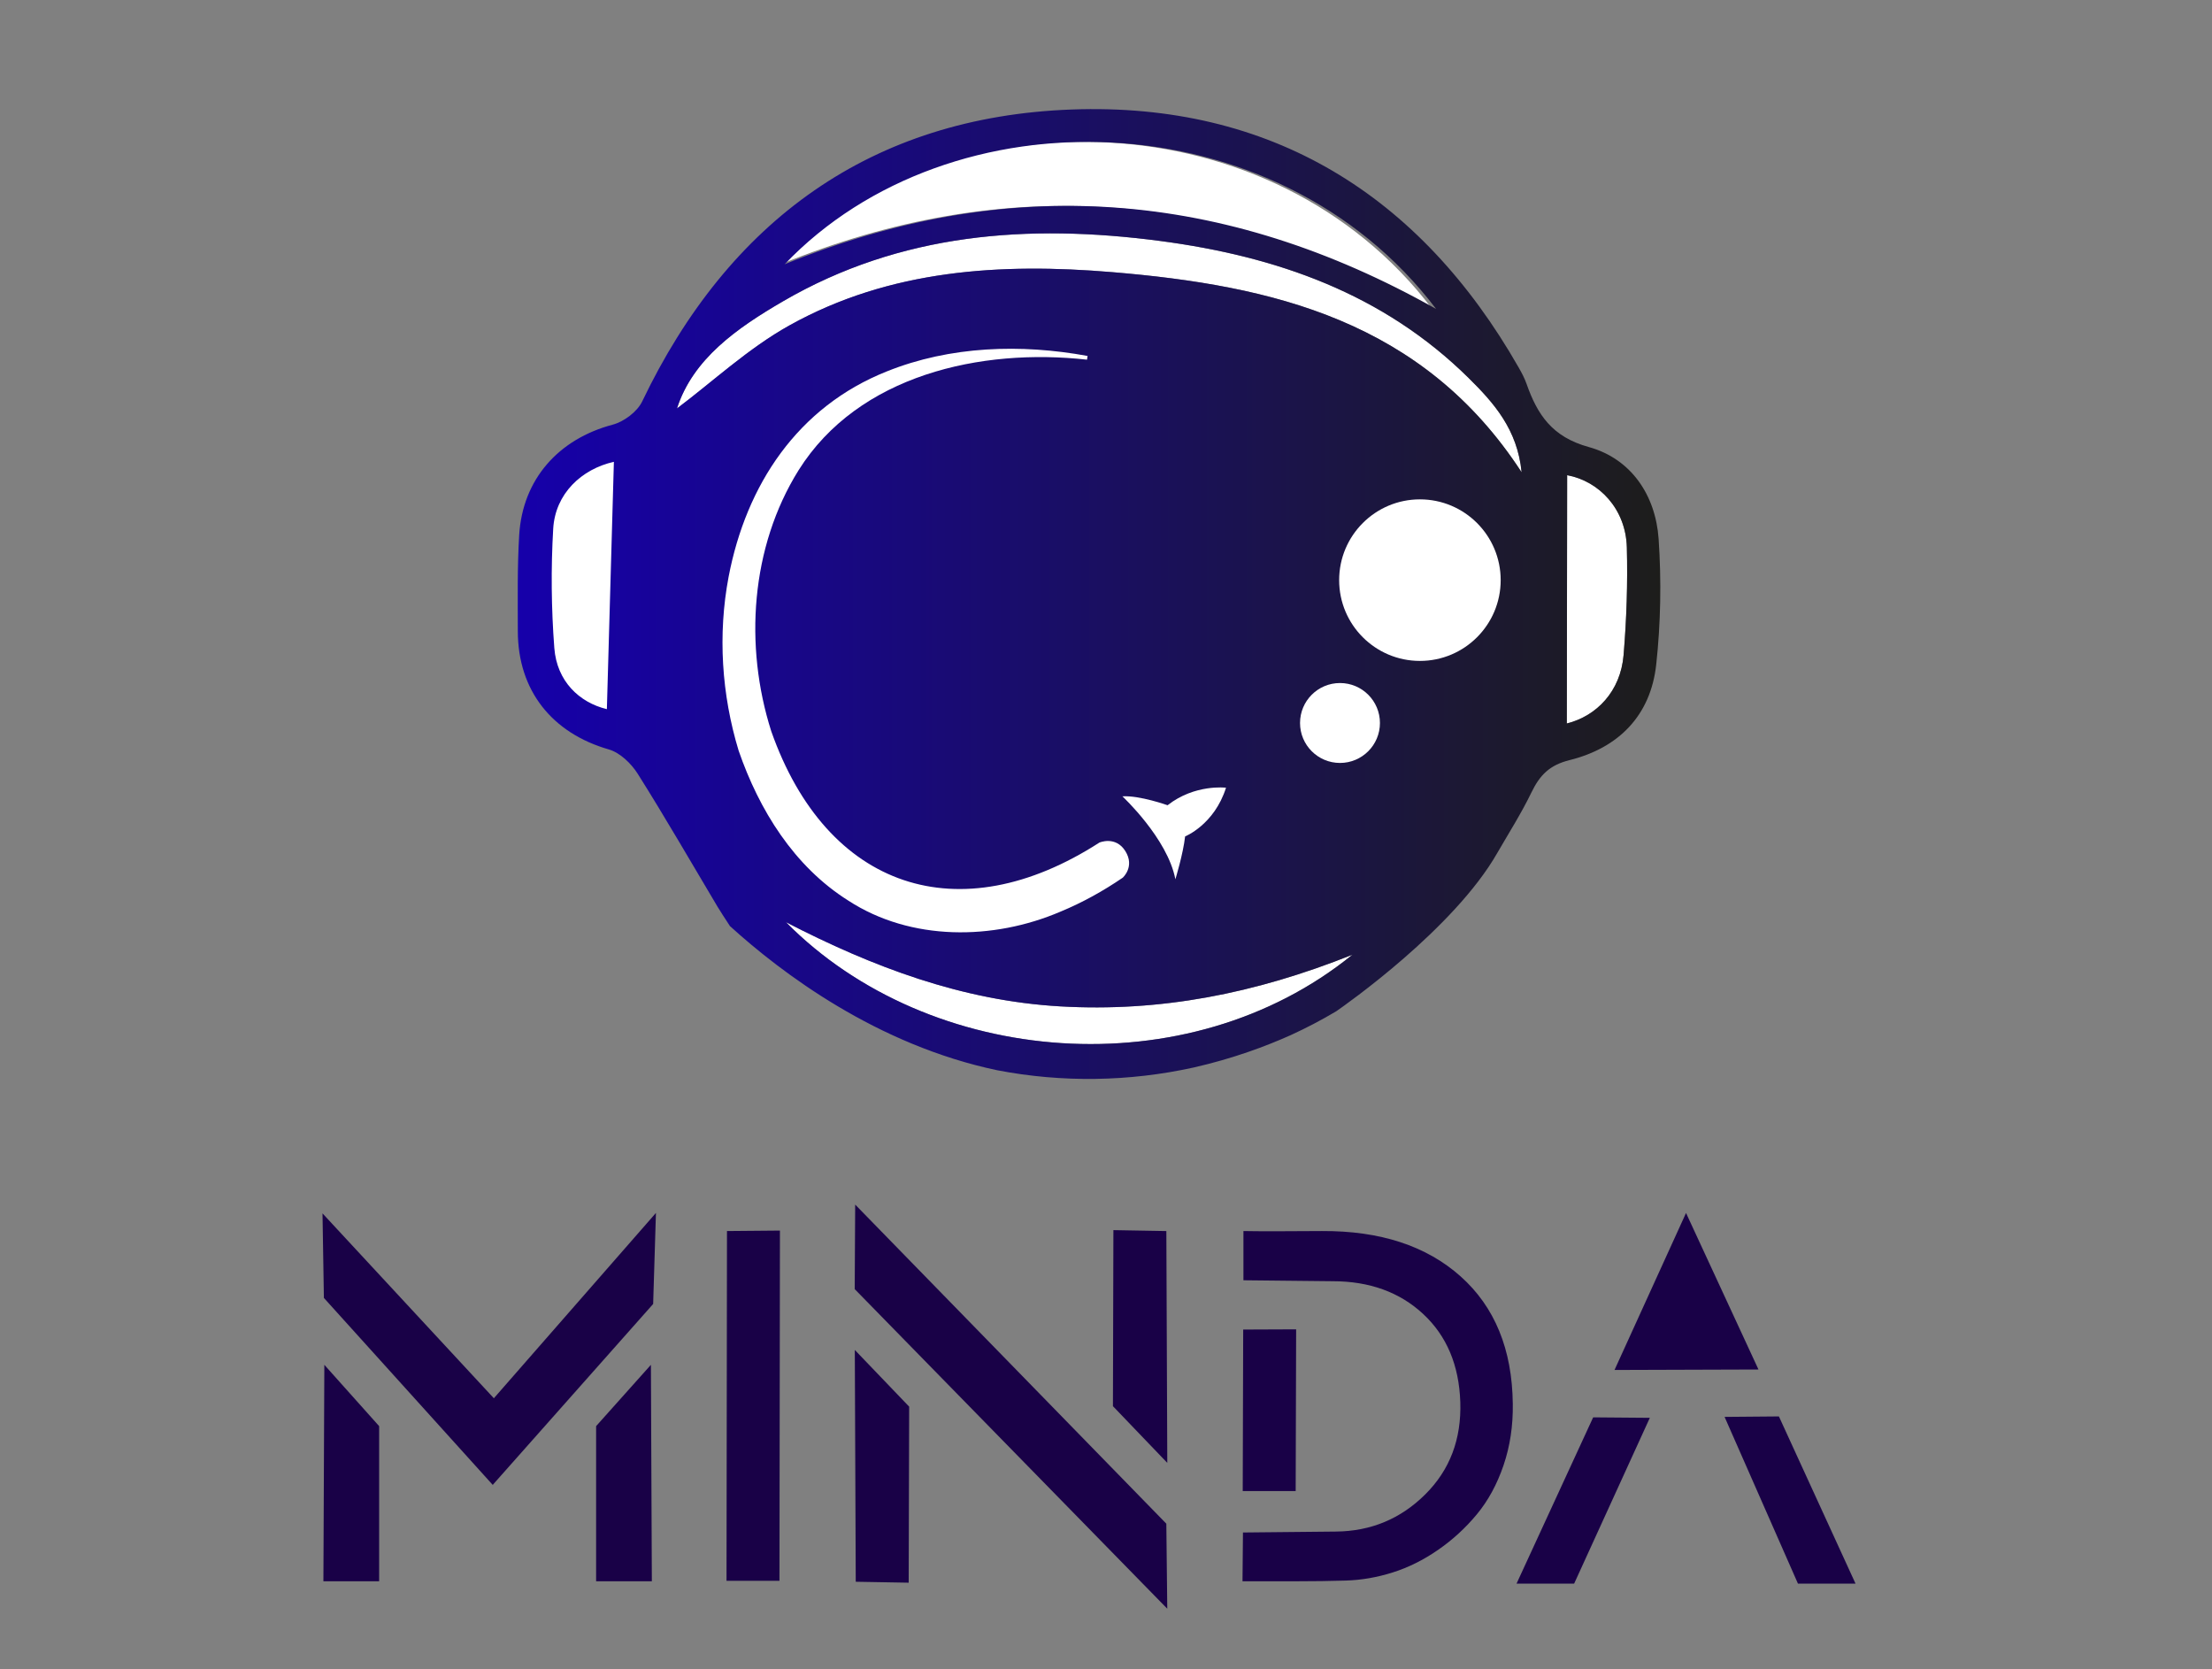 <?xml version="1.0" encoding="UTF-8"?>
<svg id="Calque_1" data-name="Calque 1" xmlns="http://www.w3.org/2000/svg" xmlns:xlink="http://www.w3.org/1999/xlink" viewBox="0 0 1135.54 856.79"><rect x="0" y="0" width="1135.54" height="856.79" fill="#808080" stroke="none"/>
  <defs>
    <linearGradient id="Dégradé_sans_nom_35" data-name="Dégradé sans nom 35" x1="265.78" y1="304.89" x2="852.32" y2="304.89" gradientUnits="userSpaceOnUse">
      <stop offset="0" stop-color="#1600aa"/>
      <stop offset="1" stop-color="#1d1d1b"/>
    </linearGradient>
  </defs>
  <g>
    <path d="m735.23,158.56c-108.86-61.31-219.37-69.78-334.42-22.92,85.18-89.09,252.34-85.12,334.42,22.92Z" style="fill: #fff; stroke-width: 0px;"/>
    <path d="m347.54,209.65c8.17-25.45,30.83-41.28,54.45-55.01,60.3-35.06,125.87-39.86,193.47-30.97,59.77,7.87,114.58,27,158.48,70.36,12.9,12.74,25.04,26.33,27.19,48.37-50.62-77.79-128.04-95.85-210.06-102.7-57.24-4.79-114.22-1.42-165.79,27.32-21.25,11.84-39.54,28.99-57.74,42.64Z" style="fill: #fff; stroke-width: 0px;"/>
    <path d="m694.29,490.02c-84.36,68.56-217,58.04-290.83-16.7,44.43,22.91,90.28,40.33,140.91,43.23,51.05,2.92,99.64-6.43,149.92-26.53Z" style="fill: #fff; stroke-width: 0px;"/>
    <path d="m804.34,371.34c.06-42.84.12-85.41.18-127.44,16.48,3.06,30.12,17.4,30.63,37.07.48,18.41-.14,36.93-1.67,55.28-1.55,18.59-13.83,31.28-29.14,35.09Z" style="fill: #fff; stroke-width: 0px;"/>
    <path d="m320.57,230.86c-1.63,47.91-3.25,95.52-4.86,142.52-22.95-2.82-41.51-18.36-41.51-40.35,0-20.57,1.53-41.3,4.34-61.88,2.85-20.85,20.47-35.48,42.03-40.29Z" style="fill: #fff; stroke-width: 0px;"/>
    <path d="m312.55,384.67c5.74,1.65,11.5,7.22,14.84,12.51,14.15,22.43,27.38,45.44,40.97,68.23,1.61,2.7,3.39,5.31,6.3,9.83-.02,0-.05-.01-.07-.02,26.69,24.27,75.64,61.18,137.39,74.12,33.28,6.4,67.7,5.88,100.84-1.43,20.23-4.59,37.19-10.97,49.65-16.55,8.01-3.65,15.85-7.75,23.48-12.29,4.48-3.1,60.51-42.34,82.75-81.38,5.93-10.25,12.3-20.27,17.44-30.9,4.38-9.05,9.38-14.1,19.63-16.65,25.18-6.27,41.6-22.91,44.45-49,2.32-21.28,2.7-43.04,1.25-64.4-1.54-22.68-14.21-41.33-35.9-47.3-18.79-5.17-26.35-16.61-31.91-32.42-1.01-2.88-2.47-5.64-3.99-8.3-50.71-88.9-127.56-136.26-229.57-132.51-102.61,3.77-175.96,56.96-220.43,149.83-2.53,5.28-9.33,10.38-15.12,11.92-27.82,7.4-46.3,27.97-48.03,56.78-.98,16.34-.7,32.77-.69,49.16,0,30.51,17.54,52.39,46.73,60.77Zm491.96-140.77c16.48,3.05,30.12,17.4,30.63,37.07.48,18.41-.14,36.93-1.67,55.28-1.55,18.59-13.83,31.28-29.14,35.09.06-42.84.12-85.41.17-127.44Zm-401.06,229.42c44.43,22.91,90.28,40.33,140.91,43.23,51.05,2.92,99.64-6.43,149.92-26.53-84.36,68.56-217,58.04-290.83-16.7Zm333.77-314.76c-108.86-61.31-219.37-69.78-334.42-22.92,85.18-89.09,252.34-85.12,334.42,22.92Zm-335.24-3.93c60.3-35.06,125.87-39.86,193.47-30.97,59.77,7.87,114.58,27,158.48,70.36,12.9,12.74,25.04,26.33,27.19,48.37-50.62-77.79-128.04-95.85-210.06-102.7-57.24-4.79-114.22-1.42-165.79,27.32-21.25,11.84-39.54,28.99-57.74,42.64,8.17-25.45,30.83-41.28,54.45-55.01Zm-117.42,177.97c-1.55-20.32-1.76-40.89-.57-61.23,1.05-17.96,14.51-30.6,31.15-34.33-1.19,41.81-2.39,84.17-3.6,126.95-14.13-3.4-25.68-14.29-26.98-31.39Z" style="fill: url(#Dégradé_sans_nom_35); stroke-width: 0px;"/>
    <circle cx="728.92" cy="297.77" r="41.46" style="fill: #fff; stroke-width: 0px;"/>
    <circle cx="687.89" cy="371.09" r="20.51" style="fill: #fff; stroke-width: 0px;"/>
    <path d="m629.38,404.31s-16-2-30,9c0,0-14.38-5.14-23.19-4.57,0,0,23.19,21.57,27.19,42.57,0,0,4-13,5-22,0,0,15-6,21-25Z" style="fill: #fff; stroke-width: 0px;"/>
    <path d="m576.38,450.48c-9.98,6.82-20.68,12.78-32.04,17.47-34.41,14.72-76.72,15.22-108.88-5.71-27.88-17.55-45.78-46.55-56.28-76.96-8.75-28.77-10.74-59.63-5.15-89.19,9.03-47.27,35.46-87.27,81.23-105.46,32.58-13.1,68.89-14.18,103.05-7.93l-.28,1.91c-54.4-6.06-117.31,7.79-148.06,56.72-24.65,39.48-28,90.21-14.04,134.01,28.55,81.06,96.45,103.52,168.45,57.13h0s8.33-3.61,13.33,4.39-1.33,13.62-1.33,13.62Z" style="fill: #fff; stroke-width: 0px;"/>
  </g>
  <g>
    <path d="m253.52,717.69l83.21-95.13-1.43,46.73-82.25,92.74v.24l-86.78-96.08-.71-43.39,87.97,94.89Zm-87.5,93.93l.48-111.1,28.13,31.47v79.63h-28.61Zm140,0v-79.63s28.13-31.47,28.13-31.47l.48,111.1h-28.61Z" style="fill: #190147; stroke-width: 0px;"/>
    <path d="m373.2,631.86l27.18-.24-.24,179.76h-27.18l.24-179.52Z" style="fill: #190147; stroke-width: 0px;"/>
    <path d="m638.2,682.42l27.18-.11-.24,83h-27.18l.24-82.89Z" style="fill: #190147; stroke-width: 0px;"/>
    <path d="m438.77,661.67l.24-43.39,159.73,163.79.48,43.63-160.45-164.03Zm160.45,89.17l-27.89-29.09.24-90.36,27.18.48.48,118.97Zm-160.39-57.94l27.89,29.09-.24,90.36-27.18-.48-.48-118.97Z" style="fill: #190147; stroke-width: 0px;"/>
    <path d="m638.08,786.59c11.6-.16,27.5-.32,47.68-.48,17.96-.16,33.26-6.52,45.89-19.07,12.64-12.55,18.63-28.37,18-47.44-.64-18.91-7-33.97-19.07-45.18-12.08-11.21-27.58-16.81-46.49-16.81l-45.77-.48v-25.27c7.63.16,21.06.16,40.29,0,29.88-.16,53.6,7.59,71.17,23.25,17.56,15.66,26.5,37.47,26.82,65.44.16,11.29-1.43,21.81-4.77,31.59-3.34,9.78-7.91,18.16-13.71,25.15-5.8,7-12.44,13.08-19.91,18.24-7.47,5.17-15.22,9.02-23.25,11.56-8.03,2.54-16.06,3.93-24.08,4.17-8.03.24-16.45.36-25.27.36h-27.77l.24-25.03Z" style="fill: #190147; stroke-width: 0px;"/>
    <path d="m885.32,727.25l27.89-.24,39.34,85.83h-29.56l-37.67-85.59Zm-56.5-24.08l36.71-80.58,37.19,80.34-73.91.24Zm-50.3,109.67l39.34-85.35,29.09.24-38.86,85.11h-29.56Z" style="fill: #190147; stroke-width: 0px;"/>
  </g>
</svg>